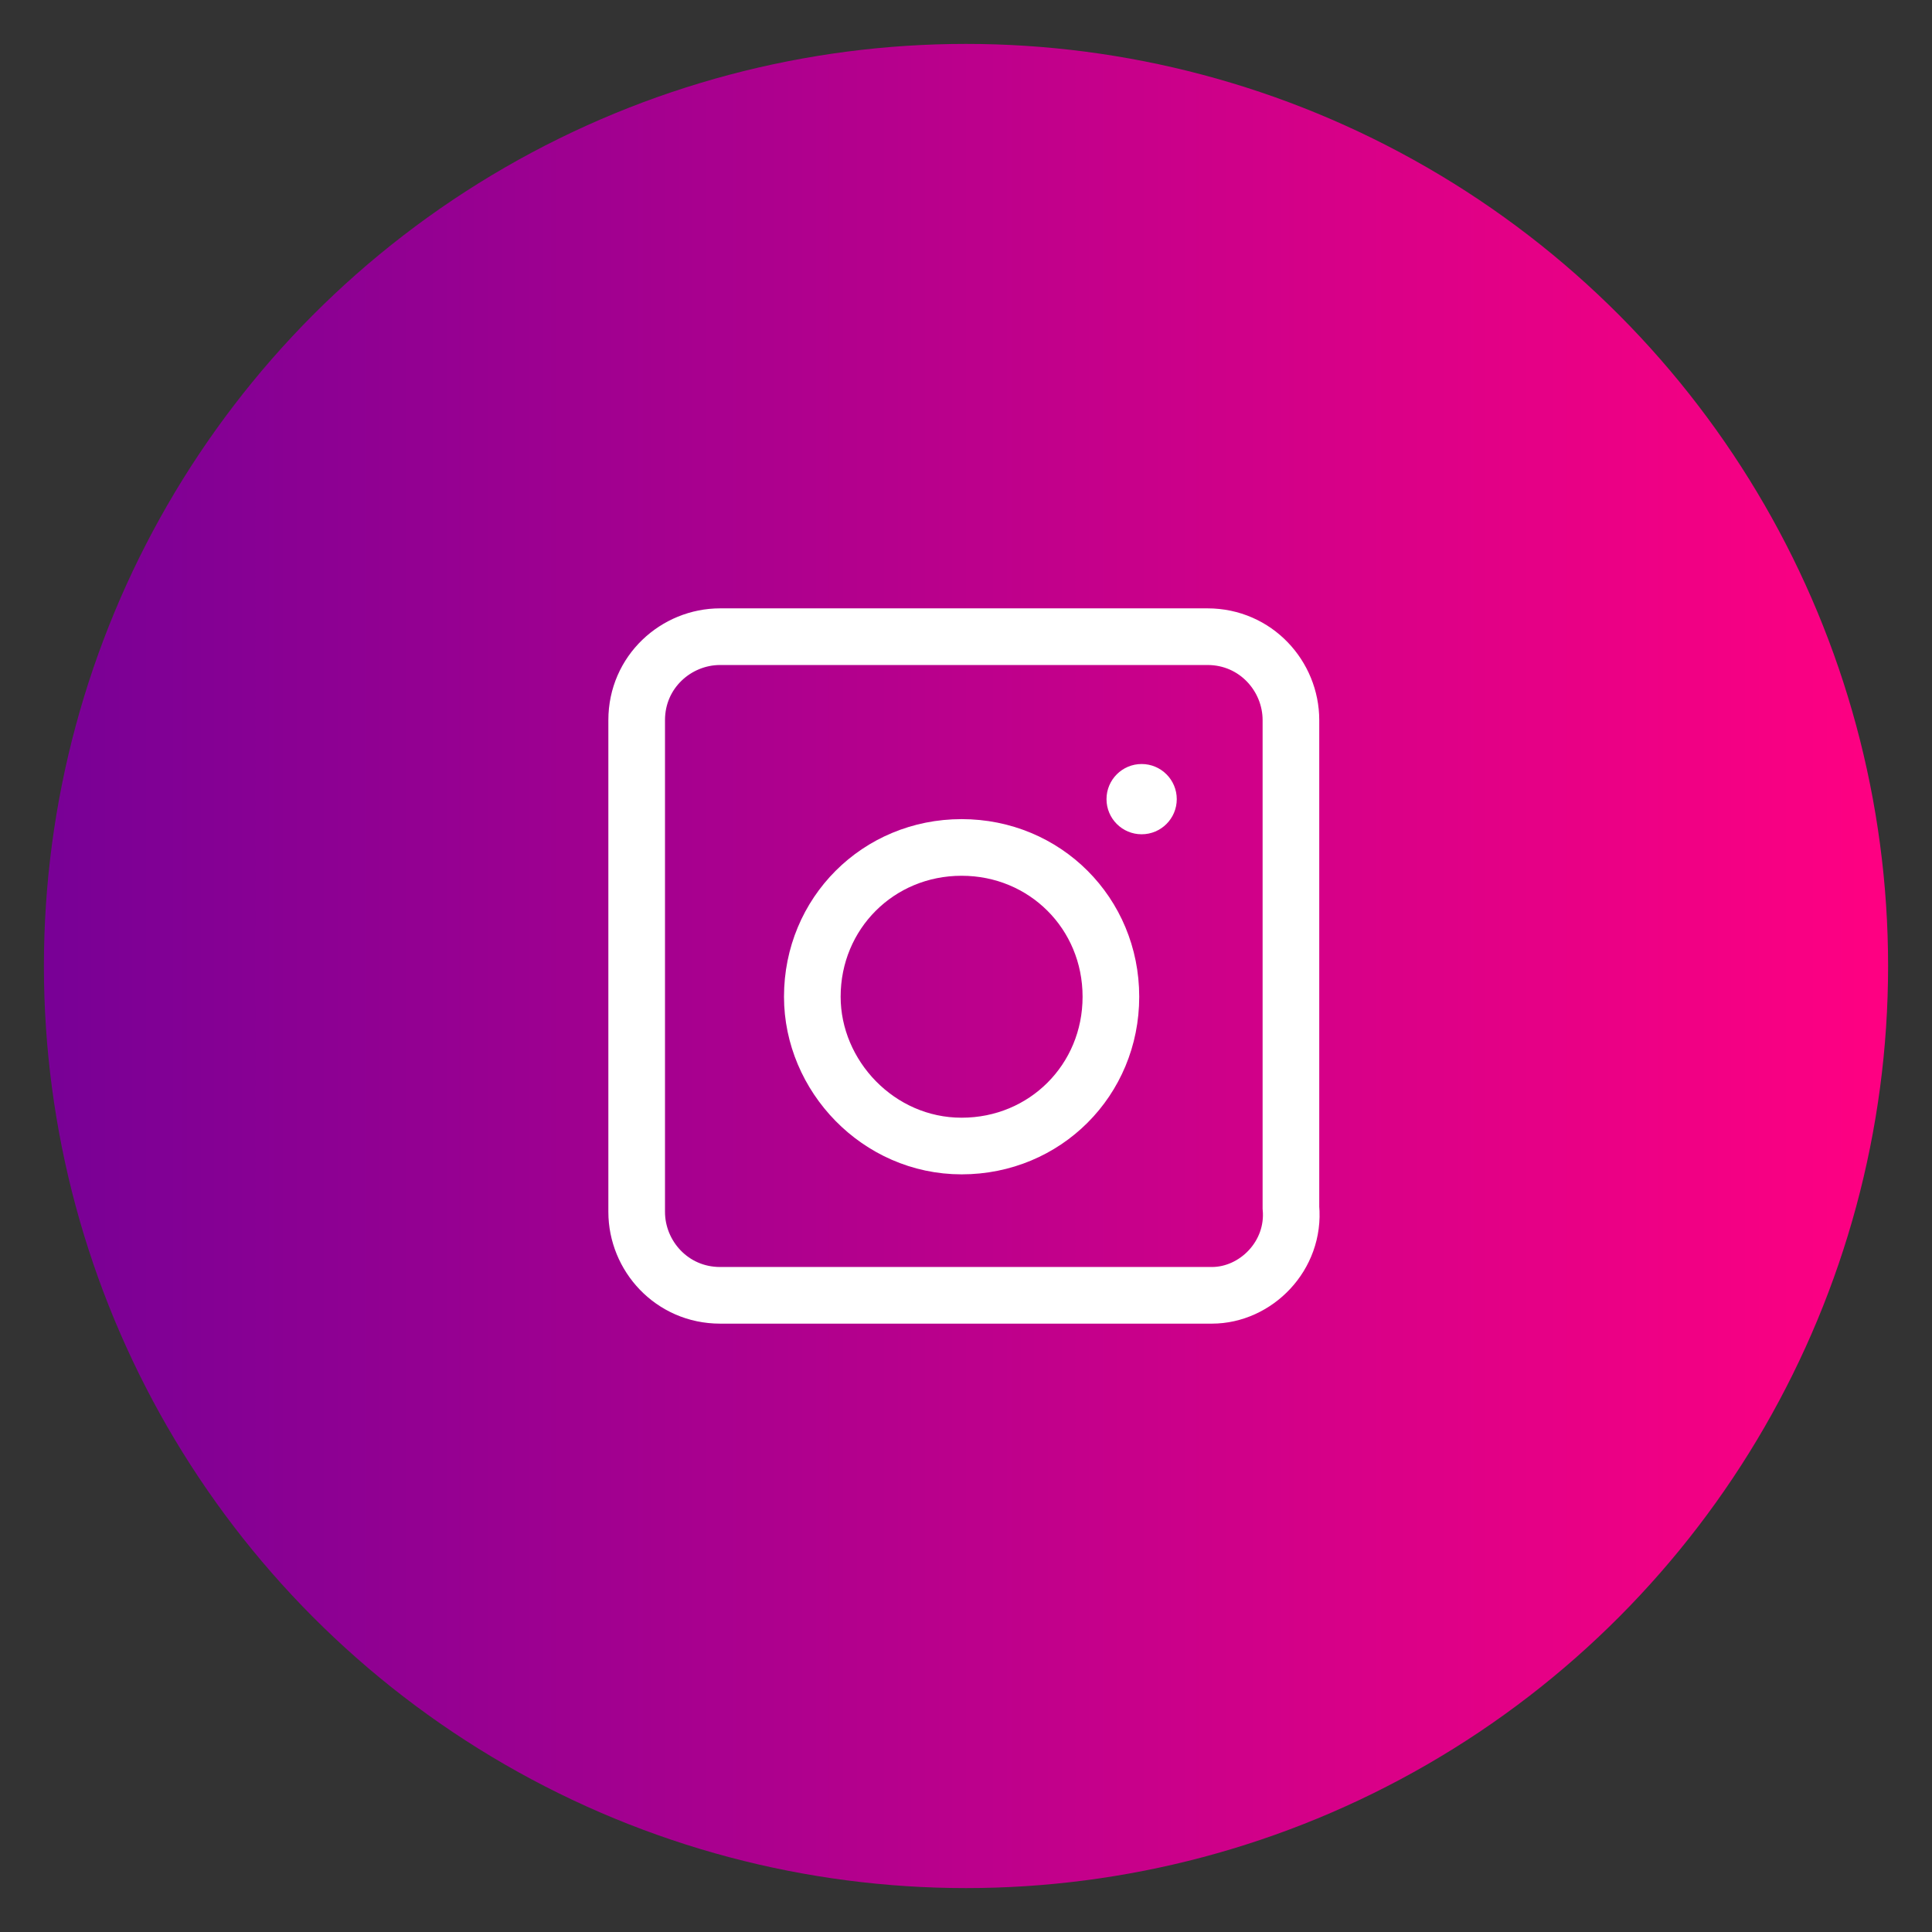 <svg version="1.1" id="Camada_1" xmlns="http://www.w3.org/2000/svg" x="0" y="0" viewBox="0 0 44 44" style="enable-background:new 0 0 44 44" xml:space="preserve"><rect x="0" y="0" width="44" height="44" fill="#333333" stroke="none"/><style>.st1{fill:none;stroke:#fff;stroke-width:1.29}</style><linearGradient id="SVGID_1_" gradientUnits="userSpaceOnUse" x1="1" y1="22" x2="43" y2="22"><stop offset="0" style="stop-color:#780096"/><stop offset="1" style="stop-color:#ff0082"/></linearGradient><circle cx="22" cy="22" r="21" style="fill:url(#SVGID_1_)"/><path class="st1" d="M18.5 22.7c0-1.9 1.5-3.4 3.4-3.4s3.4 1.5 3.4 3.4-1.5 3.4-3.4 3.4-3.4-1.6-3.4-3.4z"/><circle cx="26" cy="18.2" r=".8" style="fill:#fff"/><path class="st1" d="M27.6 29.5H16.4c-1.1 0-1.9-.9-1.9-1.9V16.4c0-1.1.9-1.9 1.9-1.9h11.1c1.1 0 1.9.9 1.9 1.9v11.1c.1 1.1-.8 2-1.8 2z"/></svg>